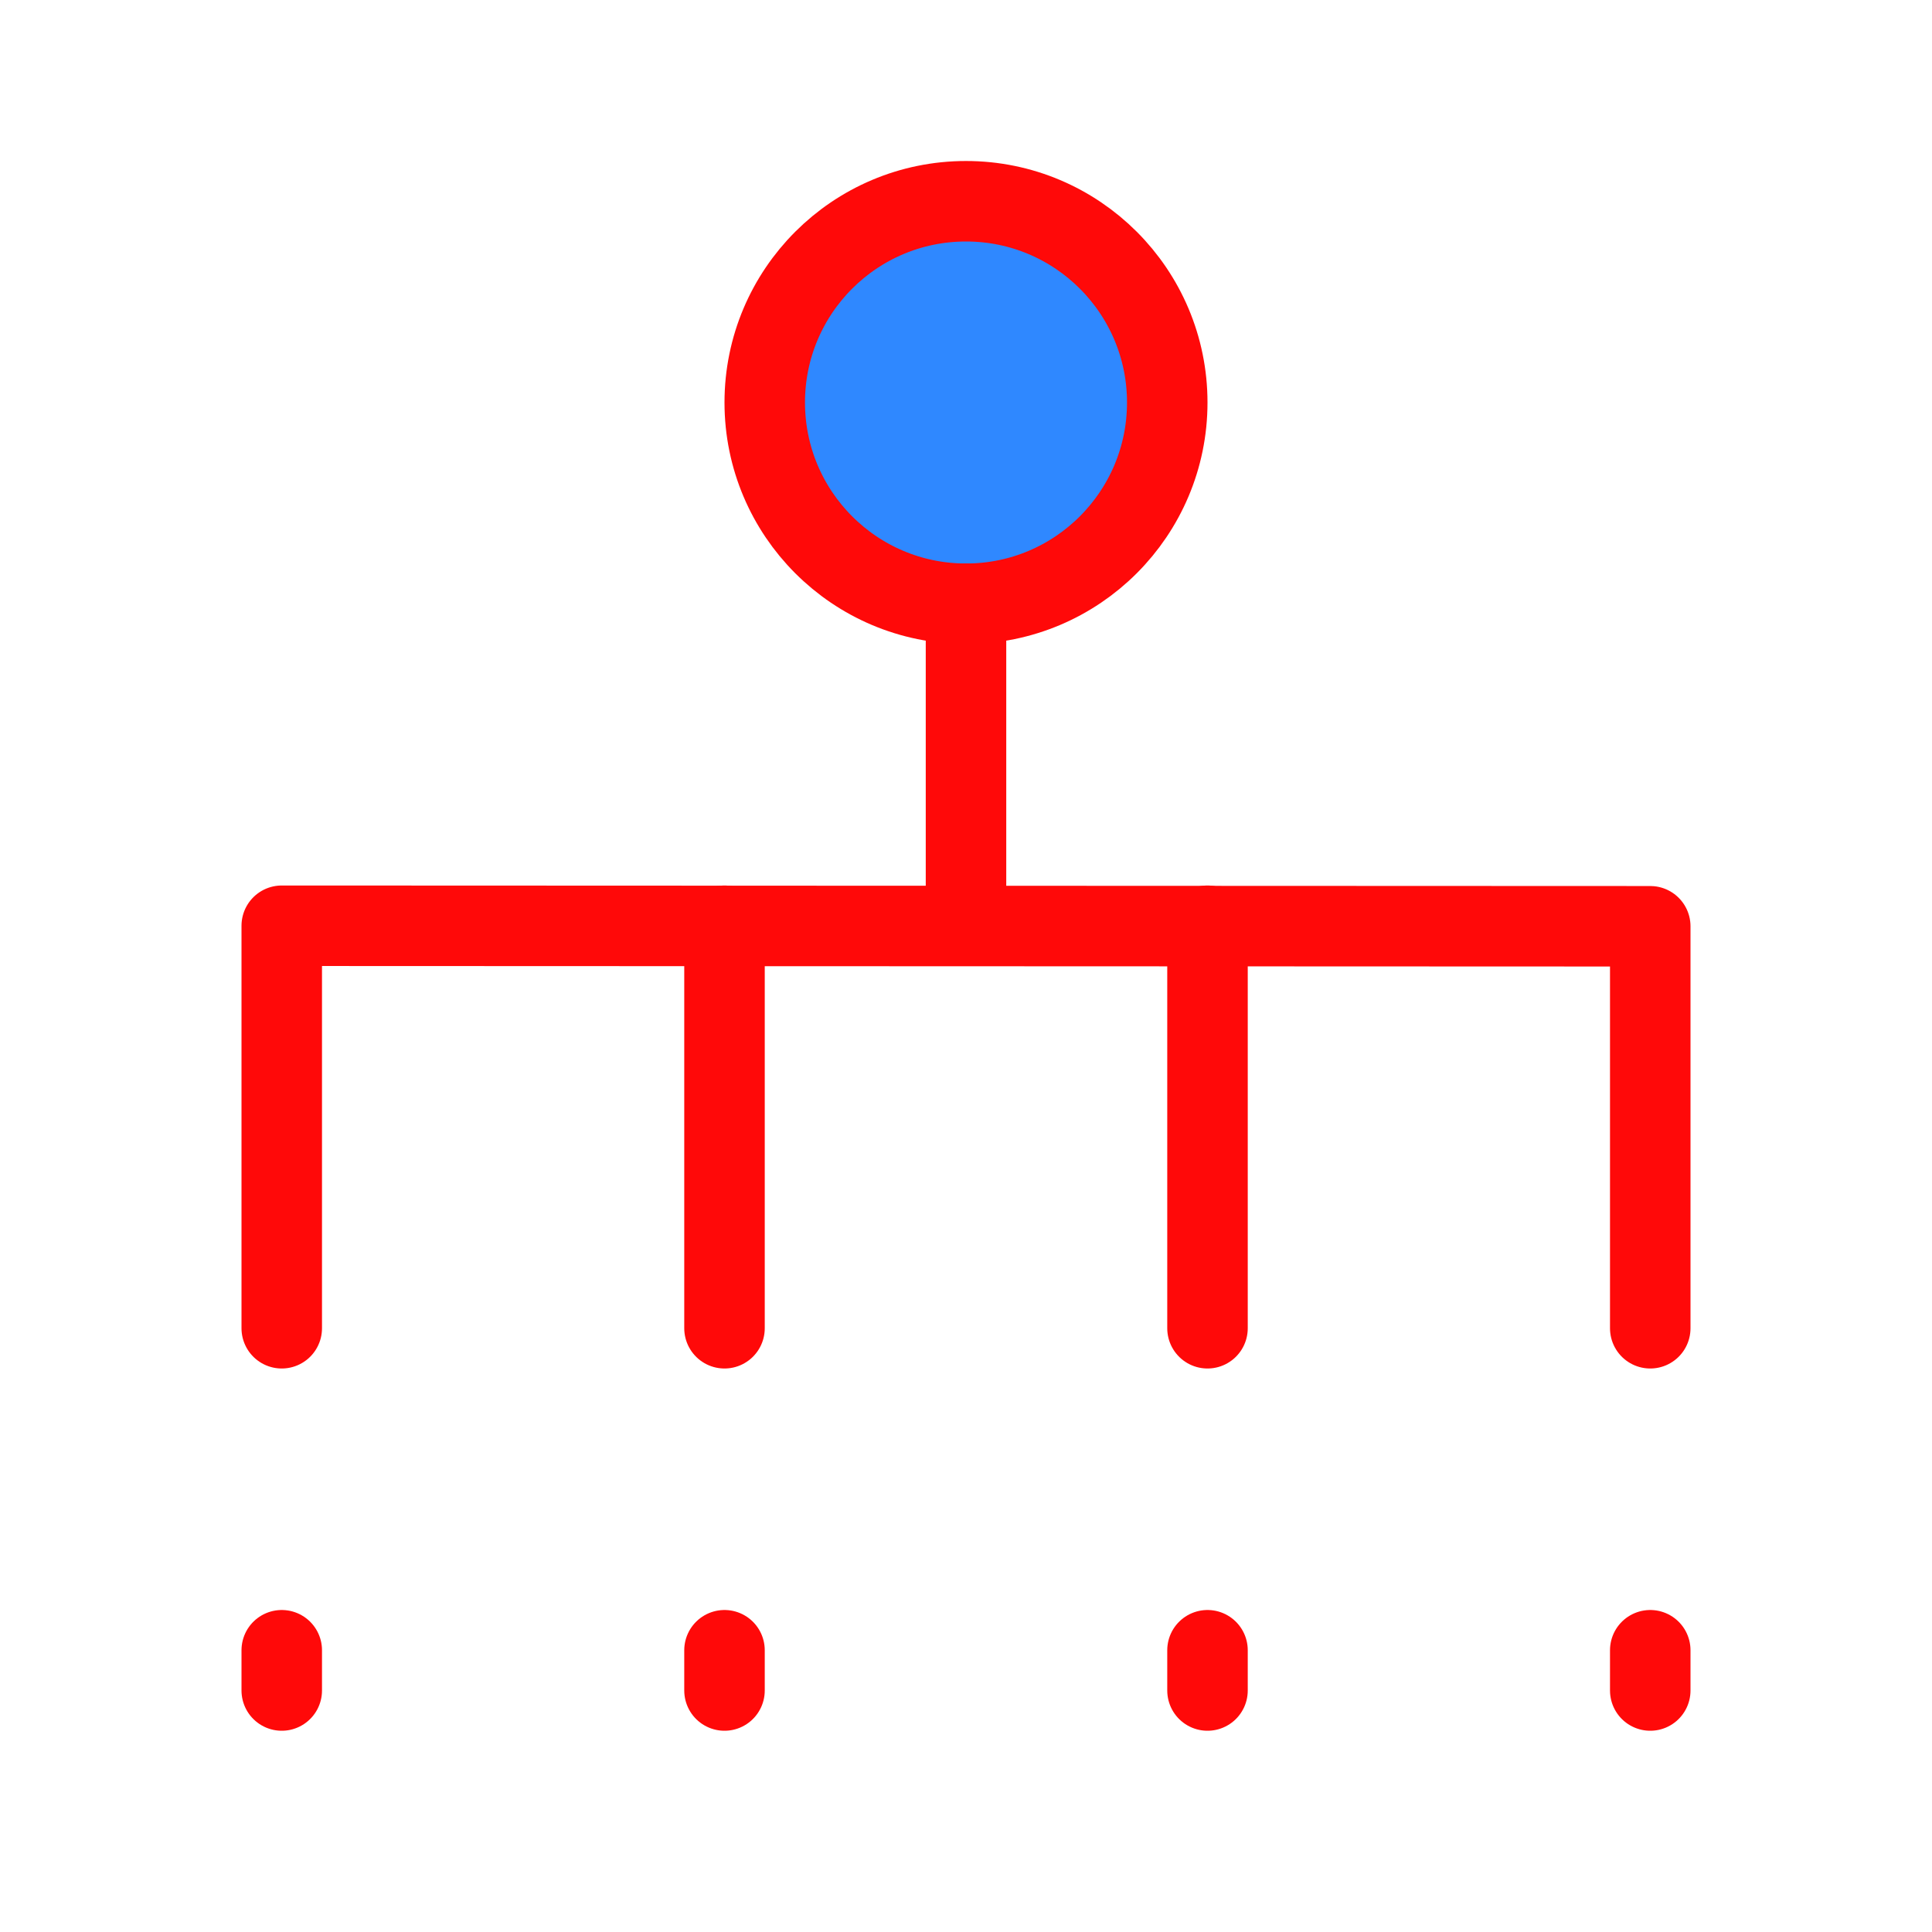 <?xml version="1.0" encoding="UTF-8"?><svg width="24" height="24" viewBox="0 0 48 48" fill="none" xmlns="http://www.w3.org/2000/svg"><path d="M24 15C26.761 15 29 12.761 29 10C29 7.239 26.761 5 24 5C21.239 5 19 7.239 19 10C19 12.761 21.239 15 24 15Z" fill="#2F88FF" stroke="#FF0909" stroke-width="2"/><path d="M24 15V23" stroke="#FF0909" stroke-width="2" stroke-linecap="round"/><path d="M30 23V33" stroke="#FF0909" stroke-width="2" stroke-linecap="round"/><path d="M18 23V33" stroke="#FF0909" stroke-width="2" stroke-linecap="round"/><path d="M7 33V23L41 23.013V33" stroke="#FF0909" stroke-width="2" stroke-linecap="round" stroke-linejoin="round"/><path d="M41 41V42" stroke="#FF0909" stroke-width="2" stroke-linecap="round"/><path d="M7 41V42" stroke="#FF0909" stroke-width="2" stroke-linecap="round"/><path d="M18 41V42" stroke="#FF0909" stroke-width="2" stroke-linecap="round"/><path d="M30 41V42" stroke="#FF0909" stroke-width="2" stroke-linecap="round"/></svg>